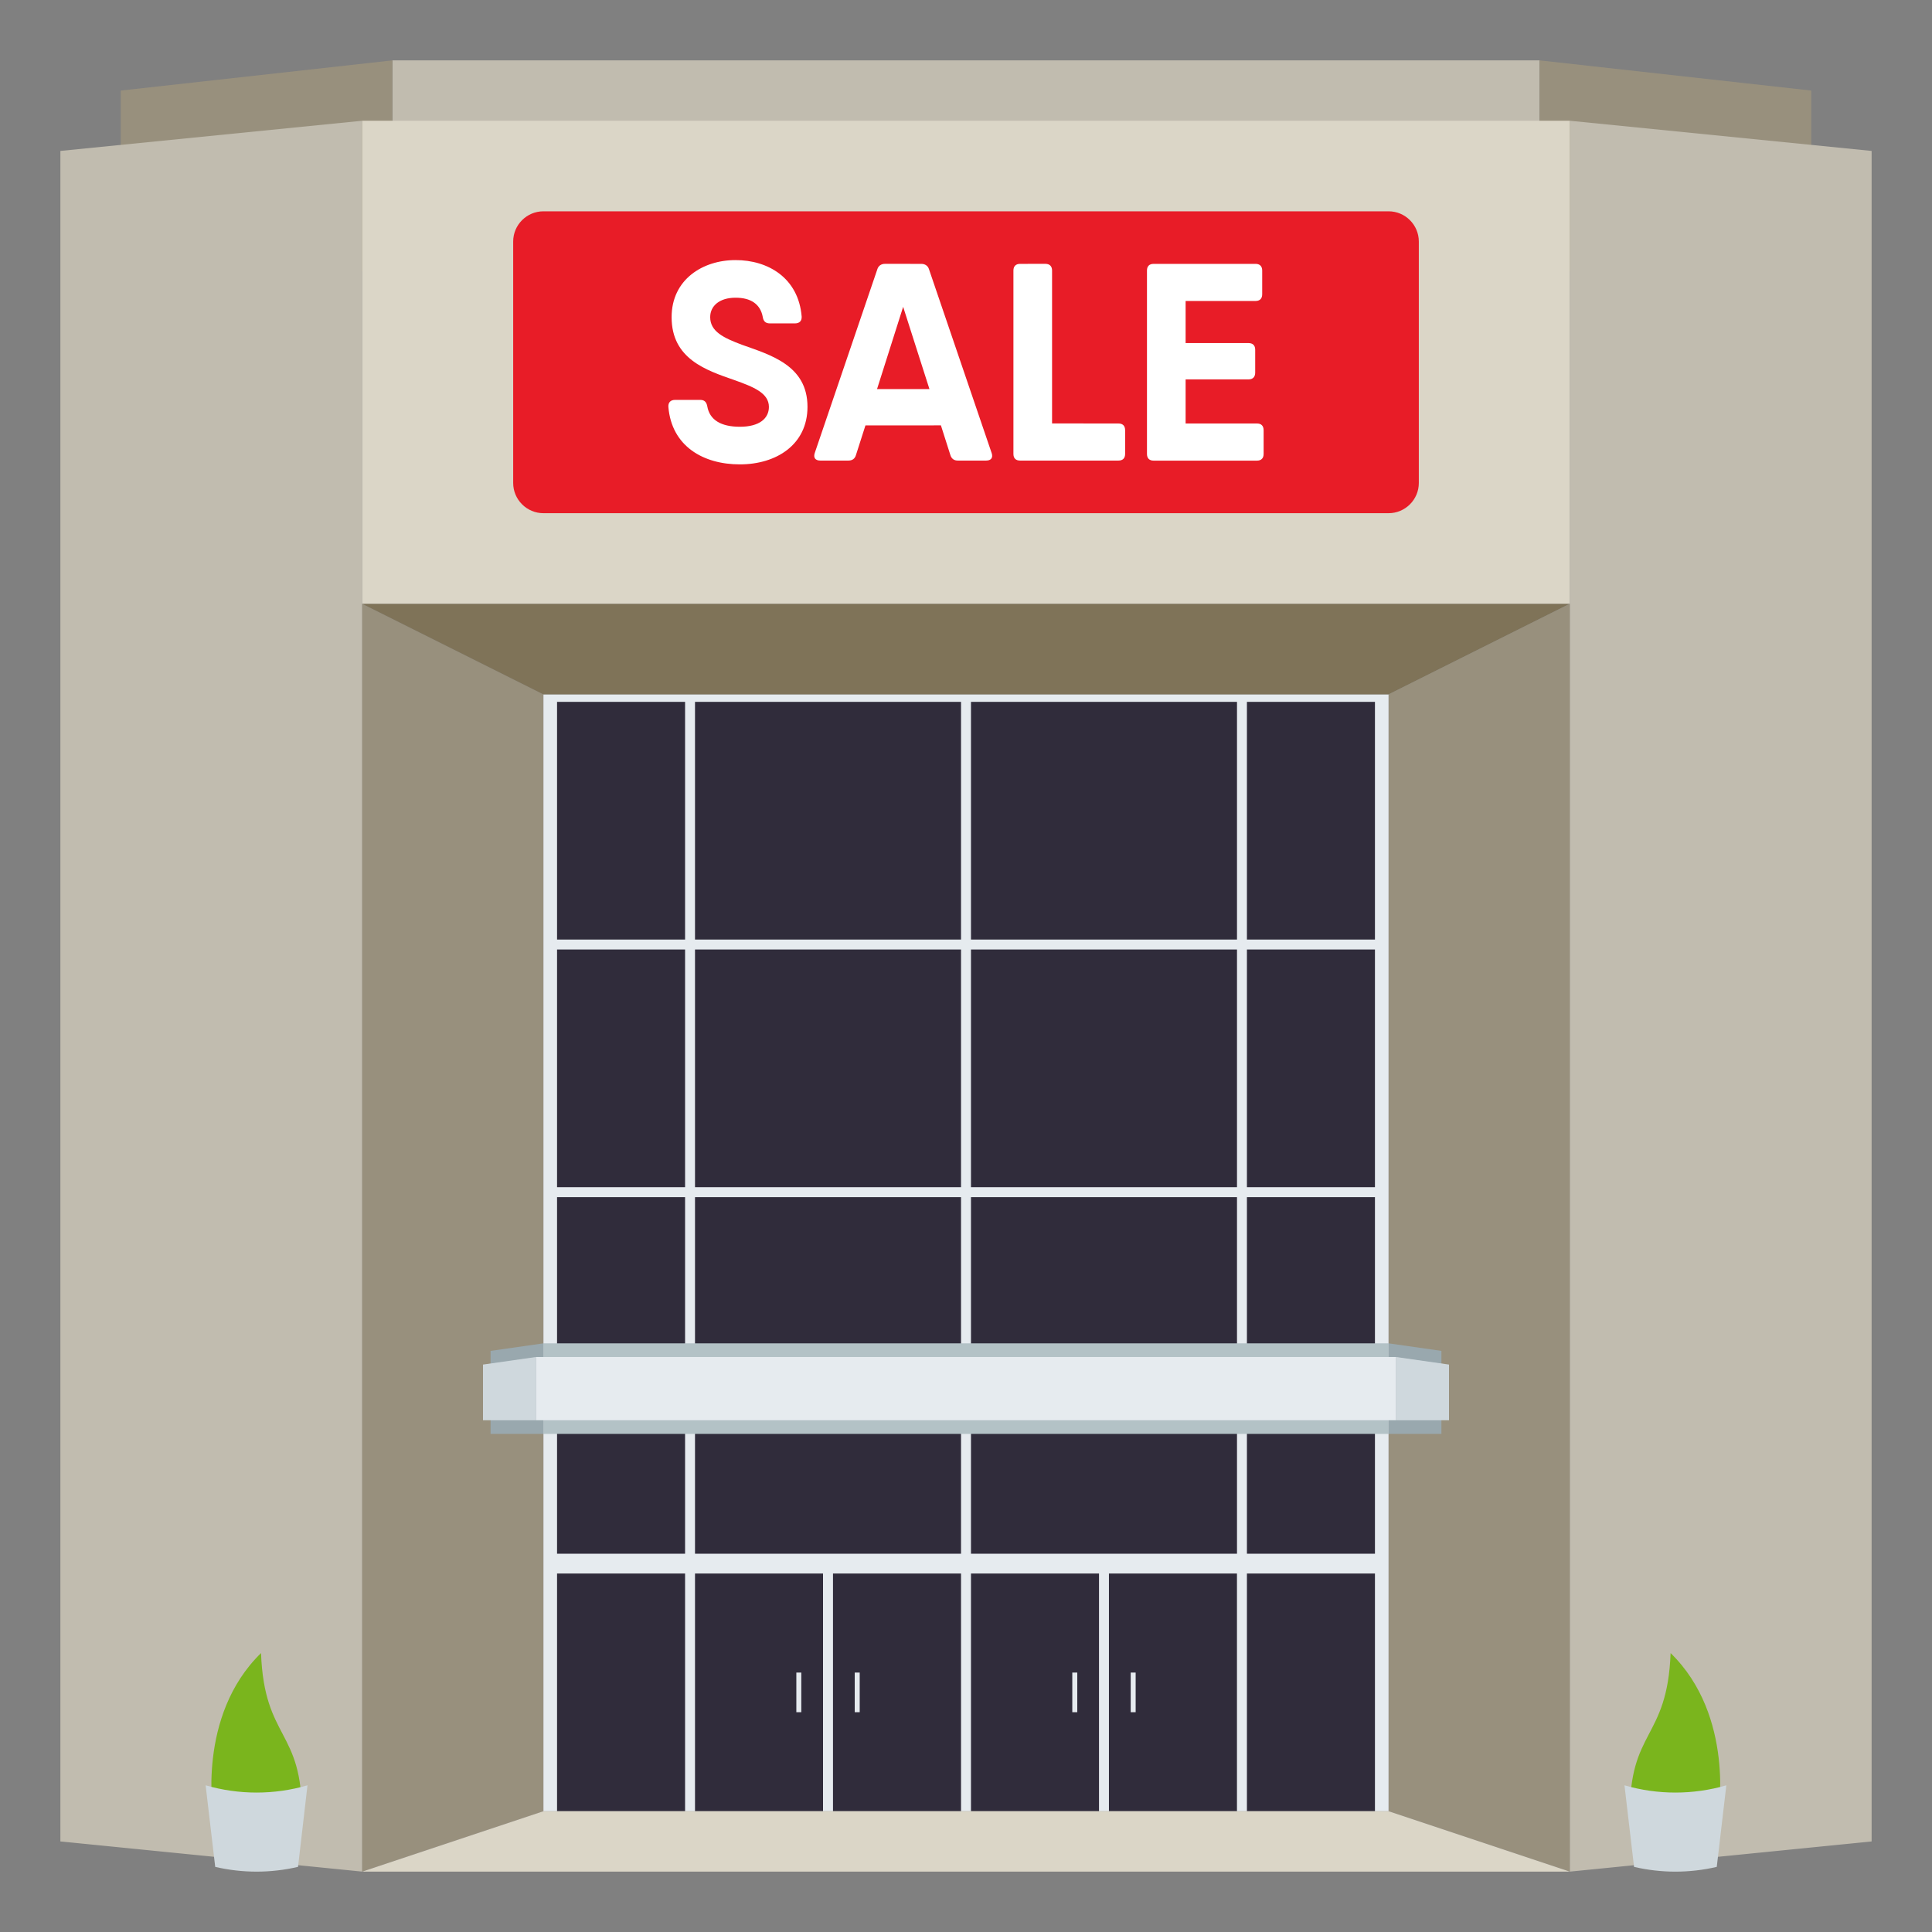 <?xml version="1.0" encoding="utf-8"?>
<!-- Generator: Adobe Illustrator 15.0.0, SVG Export Plug-In . SVG Version: 6.00 Build 0)  -->
<!DOCTYPE svg PUBLIC "-//W3C//DTD SVG 1.1//EN" "http://www.w3.org/Graphics/SVG/1.1/DTD/svg11.dtd">
<svg version="1.1" id="Layer_1" xmlns:x="http://ns.adobe.com/Extensibility/1.0/" xmlns:i="http://ns.adobe.com/AdobeIllustrator/10.0/" xmlns:graph="http://ns.adobe.com/Graphs/1.0/"
	 xmlns="http://www.w3.org/2000/svg" xmlns:xlink="http://www.w3.org/1999/xlink" xmlns:a="http://ns.adobe.com/AdobeSVGViewerExtensions/3.0/"
	 x="0px" y="0px" width="64px" height="64px" viewBox="0 0 64 64" enable-background="new 0 0 64 64" xml:space="preserve">
<rect x="0" y="0" width="64" height="64" fill="#808080" stroke="none"/>
<rect x="13" y="2" fill="#C1BCAF" width="38" height="7"/>
<polygon fill="#98907D" points="60,3 51,2 51,9 60,9 "/>
<polygon fill="#98907D" points="13,2 4,3 4,9 13,9 "/>
<polygon fill="#C1BCAF" points="62,5 52,4 52,62 62,61 "/>
<polygon fill="#C1BCAF" points="12,4 2,5 2,61 12,62 "/>
<path id="Shape_9_" fill="#7AB51D" d="M8.647,54.76c-2.143,2.09-1.578,5.381-1.578,5.381h2.928
	C10.028,57.281,8.753,57.648,8.647,54.76z"/>
<path id="Shape_7_" fill="#CFD8DD" d="M6.812,59.141c0.105,0.903,0.211,1.805,0.317,2.702c0.902,0.21,1.842,0.21,2.744-0.001
	c0.104-0.897,0.209-1.798,0.313-2.701C9.084,59.461,7.914,59.461,6.812,59.141z"/>
<path id="Shape_6_" fill="#7AB51D" d="M55.341,54.76c2.143,2.09,1.576,5.381,1.576,5.381h-2.922
	C53.958,57.281,55.233,57.648,55.341,54.76z"/>
<path id="Shape_5_" fill="#CFD8DD" d="M57.187,59.141c-0.105,0.903-0.211,1.805-0.317,2.702c-0.901,0.21-1.839,0.21-2.74,0
	c-0.106-0.897-0.212-1.799-0.317-2.702C54.914,59.461,56.084,59.461,57.187,59.141z"/>
<polygon fill="#E6EBEF" points="18,23 18,60 32,60 46,60 46,23 "/>
<rect x="23.023" y="52.125" fill="#302C3B" width="4.241" height="7.875"/>
<rect x="41.306" y="52.125" fill="#302C3B" width="4.241" height="7.875"/>
<rect x="18.453" y="52.125" fill="#302C3B" width="4.241" height="7.875"/>
<rect x="27.594" y="52.125" fill="#302C3B" width="4.241" height="7.875"/>
<rect x="36.735" y="52.125" fill="#302C3B" width="4.241" height="7.875"/>
<rect x="32.165" y="52.125" fill="#302C3B" width="4.241" height="7.875"/>
<rect x="18.453" y="39.657" fill="#302C3B" width="4.241" height="11.812"/>
<rect x="23.023" y="39.657" fill="#302C3B" width="8.812" height="11.812"/>
<rect x="32.165" y="39.657" fill="#302C3B" width="8.812" height="11.812"/>
<rect x="41.306" y="39.657" fill="#302C3B" width="4.241" height="11.812"/>
<rect x="23.023" y="31.453" fill="#302C3B" width="8.812" height="7.874"/>
<rect x="18.453" y="31.453" fill="#302C3B" width="4.241" height="7.874"/>
<rect x="41.306" y="31.453" fill="#302C3B" width="4.241" height="7.874"/>
<rect x="32.165" y="31.453" fill="#302C3B" width="8.812" height="7.874"/>
<rect x="18.453" y="23.25" fill="#302C3B" width="4.241" height="7.874"/>
<rect x="32.165" y="23.25" fill="#302C3B" width="8.812" height="7.874"/>
<rect x="41.306" y="23.25" fill="#302C3B" width="4.241" height="7.874"/>
<rect x="23.023" y="23.25" fill="#302C3B" width="8.812" height="7.874"/>
<rect x="26.38" y="55.406" fill="#E6EBEF" width="0.164" height="1.313"/>
<rect x="28.314" y="55.406" fill="#E6EBEF" width="0.165" height="1.313"/>
<rect x="35.521" y="55.406" fill="#E6EBEF" width="0.165" height="1.313"/>
<rect x="37.456" y="55.406" fill="#E6EBEF" width="0.164" height="1.313"/>
<polygon fill="#98907D" points="18,60 12,62 12,20 18,23 "/>
<polygon fill="#7F7358" points="32,20 12,20 18,23 32,23 46,23 52,20 "/>
<polygon fill="#98907D" points="46,60 52,62 52,20 46,23 "/>
<polygon fill="#DBD6C7" points="46,60 32,60 18,60 12,62 32,62 52,62 "/>
<polygon fill="#B3C2C6" points="32,44.5 18,44.5 18,47.5 32,47.5 46,47.5 46,44.5 "/>
<polygon fill="#99A8AE" points="16.251,47.5 18,47.5 18,44.5 16.251,44.75 "/>
<polygon fill="#99A8AE" points="46,44.5 46,47.5 47.749,47.5 47.749,44.75 "/>
<polygon fill="#E6EBEF" points="32,44.953 17.751,44.953 17.751,47.047 32,47.047 46.249,47.047 46.249,44.953 "/>
<polygon fill="#CFD8DD" points="16,47.047 17.751,47.047 17.751,44.953 16,45.203 "/>
<polygon fill="#CFD8DD" points="46.249,44.953 46.249,47.047 48,47.047 48,45.203 "/>
<rect x="12" y="4" fill="#DBD6C7" width="40" height="16"/>
<path fill="#E81C27" d="M47,8c0-0.55-0.45-1-1-1H18c-0.55,0-1,0.45-1,1v8c0,0.55,0.45,1,1,1h28c0.55,0,1-0.45,1-1V8z"/>
<path fill="#FFFFFF" d="M22.141,13.479c-0.01-0.15,0.076-0.23,0.217-0.232h0.842c0.135,0,0.205,0.075,0.23,0.215
	c0.078,0.447,0.451,0.675,1.08,0.675c0.654,0,0.961-0.281,0.961-0.658c0-0.464-0.521-0.665-1.139-0.887
	c-0.939-0.327-2.084-0.7-2.084-2.085c0-1.248,1.033-1.893,2.117-1.891c1.074-0.002,2.084,0.588,2.191,1.867
	c0.01,0.15-0.076,0.23-0.221,0.23h-0.838c-0.135-0.002-0.207-0.07-0.229-0.21c-0.078-0.431-0.4-0.642-0.902-0.641
	c-0.529,0-0.84,0.269-0.84,0.644c0,0.48,0.451,0.688,1.049,0.914c0.949,0.339,2.176,0.683,2.174,2.058
	c0,1.249-1.029,1.906-2.24,1.905C23.301,15.385,22.248,14.783,22.141,13.479z"/>
<path fill="#FFFFFF" d="M32.668,15.257h-0.936c-0.121,0.002-0.211-0.056-0.25-0.184l-0.313-0.982l-2.5,0.001l-0.314,0.981
	c-0.037,0.128-0.127,0.184-0.25,0.184h-0.932c-0.16,0-0.236-0.091-0.184-0.249l2.072-6.083c0.035-0.12,0.131-0.185,0.254-0.185
	l1.205,0.001c0.123,0,0.221,0.063,0.256,0.184l2.074,6.084C32.904,15.166,32.826,15.257,32.668,15.257z M30.789,12.889l-0.871-2.725
	l-0.865,2.725H30.789z"/>
<path fill="#FFFFFF" d="M37.271,14.252v0.785c0,0.143-0.078,0.22-0.221,0.22h-2.828h-0.432c-0.141,0-0.219-0.077-0.219-0.22V8.962
	c0-0.141,0.078-0.221,0.219-0.221l0.838-0.001c0.145,0,0.223,0.081,0.223,0.222v5.065l2.199,0.002
	C37.193,14.029,37.271,14.106,37.271,14.252z"/>
<path fill="#FFFFFF" d="M41.859,14.253v0.784c0,0.143-0.078,0.222-0.221,0.222h-3.227h-0.195c-0.145,0-0.221-0.08-0.221-0.222V8.961
	c0-0.141,0.076-0.22,0.221-0.22h1.059h2.314c0.143-0.001,0.223,0.079,0.223,0.22v0.786c0,0.144-0.078,0.223-0.221,0.223
	l-2.316,0.001v1.394h2.084c0.141,0,0.221,0.078,0.221,0.218v0.763c0,0.14-0.08,0.222-0.221,0.222h-2.084v1.461h2.363
	C41.781,14.027,41.859,14.107,41.859,14.253z"/>
</svg>
